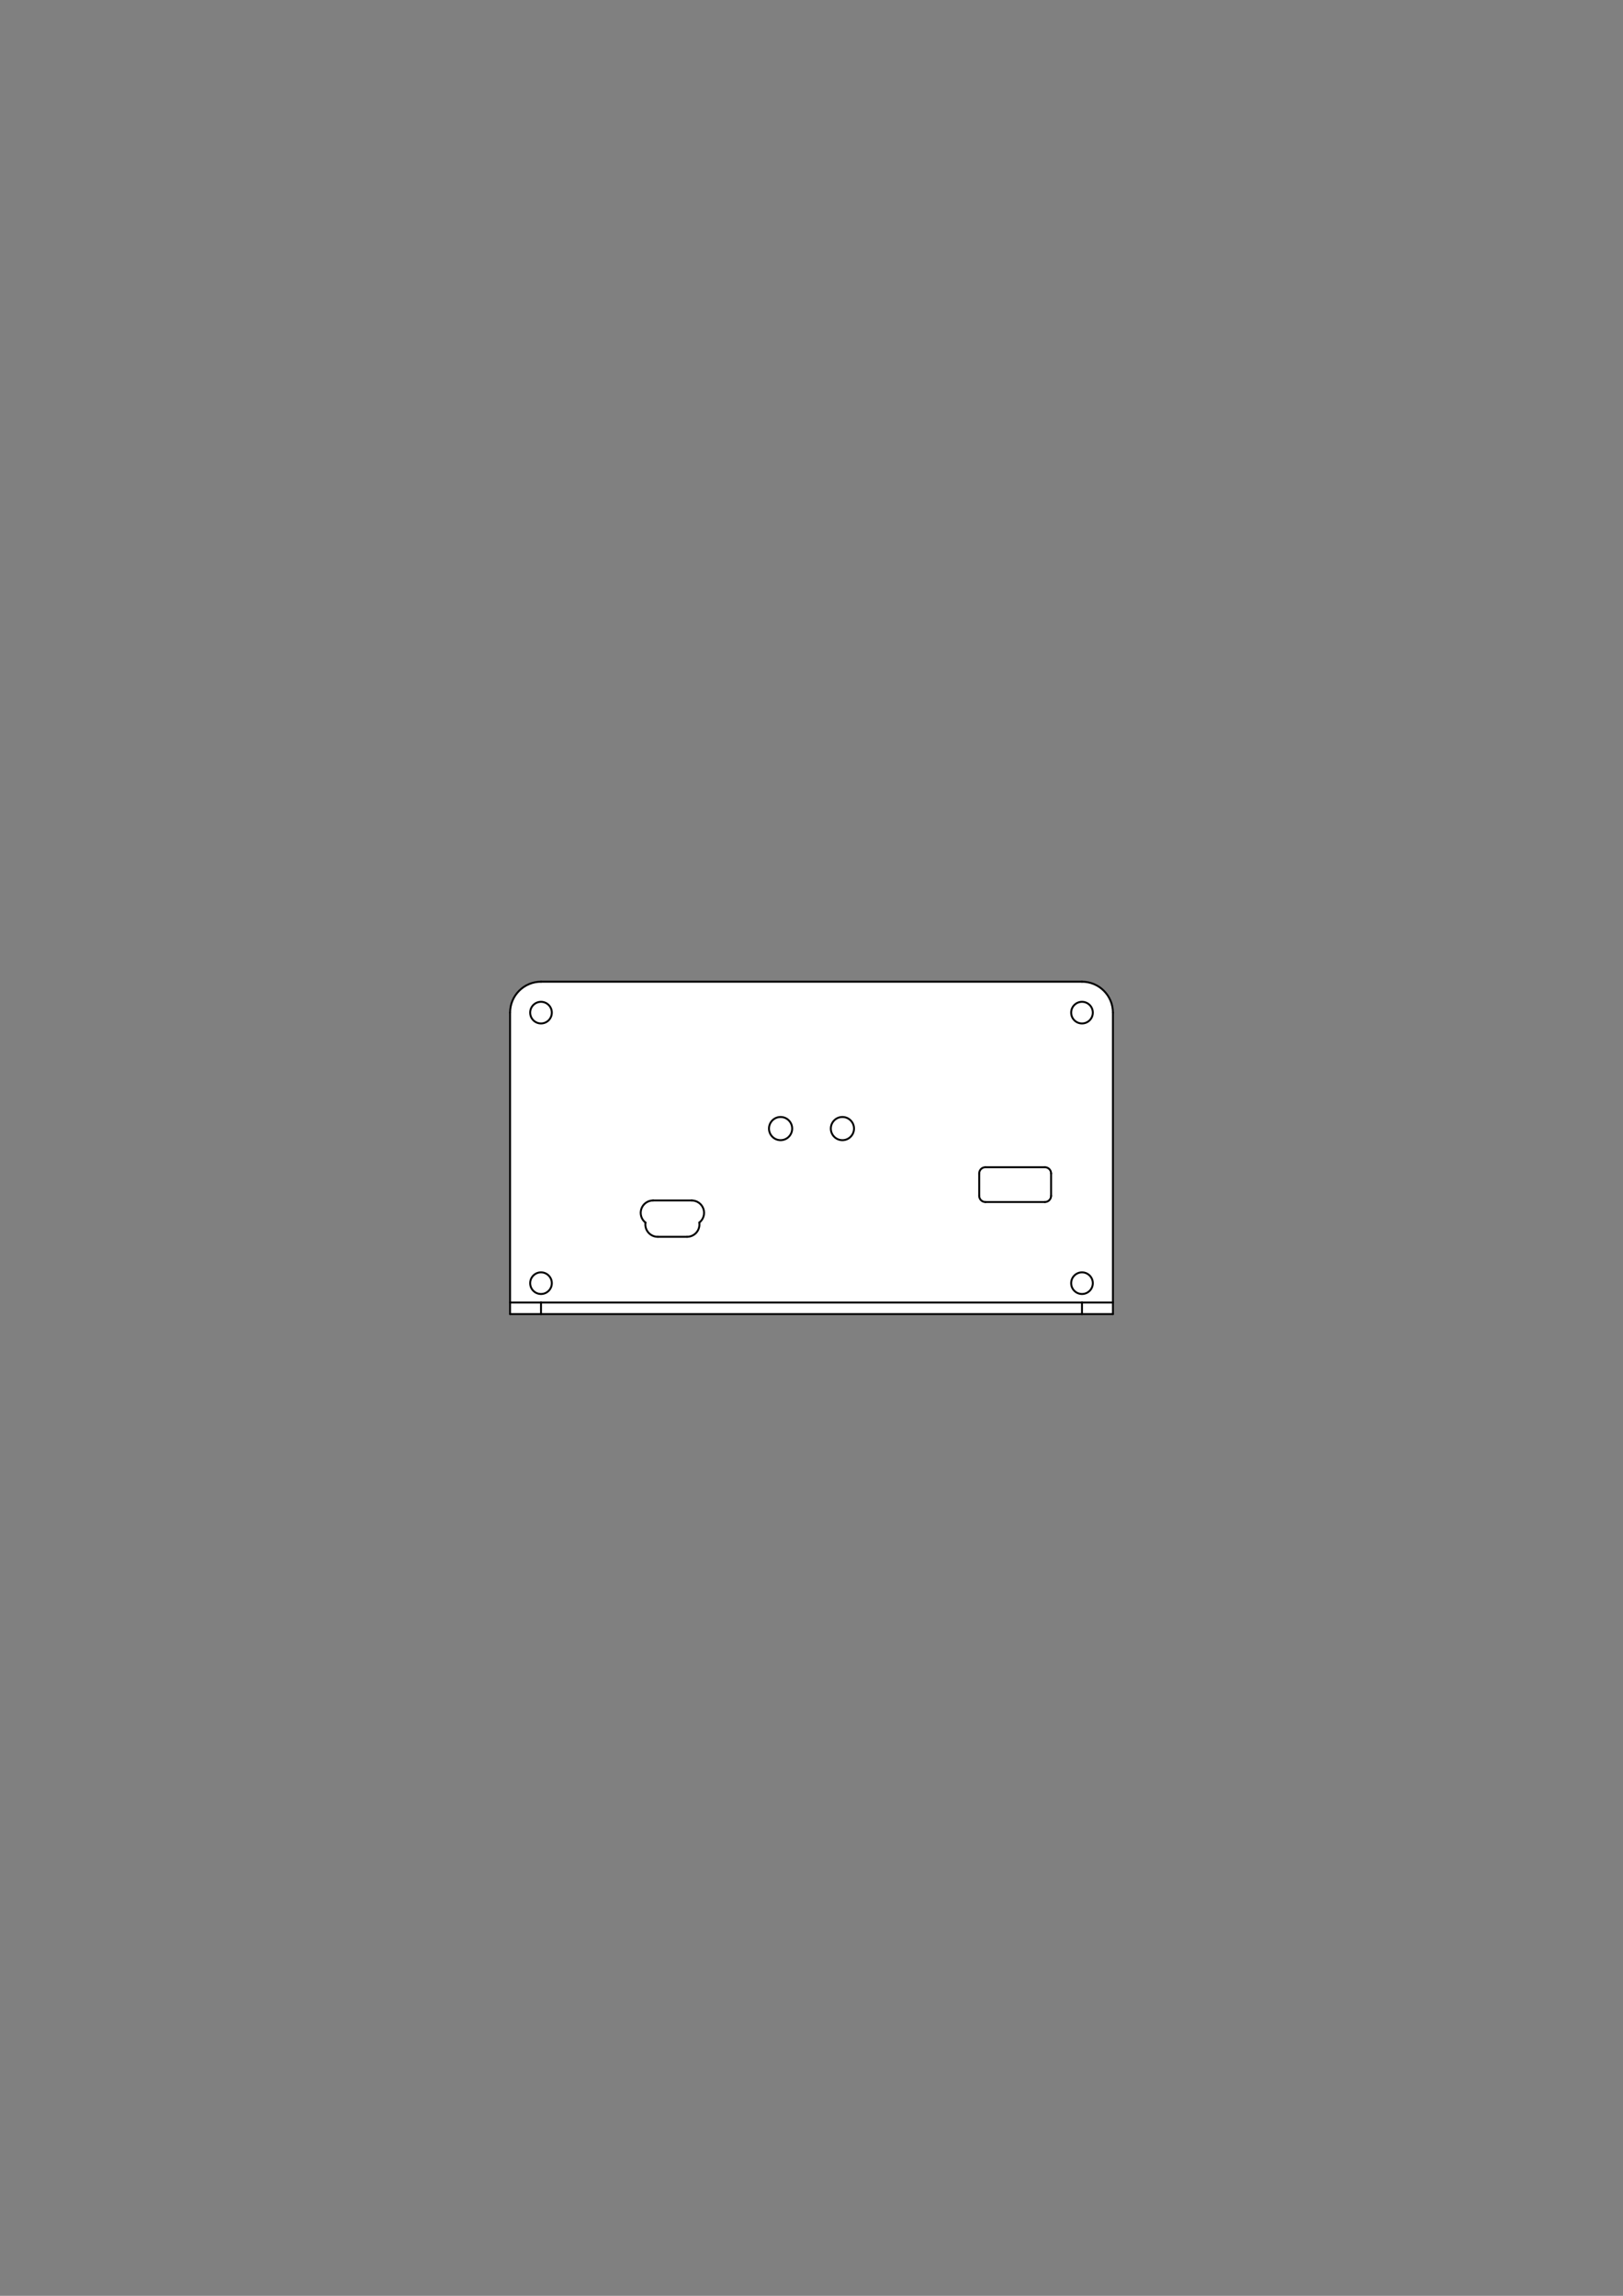 <?xml version='1.0' encoding='UTF-8' standalone='no'?>
<svg height="297mm" viewBox="0 0 2100 2970" xmlns:freecad="http://www.freecadweb.org/wiki/index.php?title=Svg_Namespace" xmlns="http://www.w3.org/2000/svg" width="210mm" xmlns:xlink="http://www.w3.org/1999/xlink" baseProfile="tiny" xmlns:cc="http://creativecommons.org/ns#" version="1.2" xmlns:rdf="http://www.w3.org/1999/02/22-rdf-syntax-ns#" xmlns:inkscape="http://www.inkscape.org/namespaces/inkscape" xmlns:dc="http://purl.org/dc/elements/1.1/" xmlns:sodipodi="http://sodipodi.sourceforge.net/DTD/sodipodi-0.dtd" xmlns:svg="http://www.w3.org/2000/svg">
 <rect x="0" y="0" width="2100" height="2970" fill="#808080" stroke="none"/>
 <title>FreeCAD SVG Export</title>
 <desc>Drawing page: Page exported from FreeCAD document: CapKorea</desc>
 <defs/>
 <g inkscape:label="TechDraw" inkscape:groupmode="layer" id="Page">
  <g fill="none" stroke-linecap="square" stroke-linejoin="bevel" fill-rule="evenodd" stroke-width="1" stroke="black" id="DrawingContent">
   <g font-weight="400" fill="#ffffff" fill-opacity="1" font-family="MS Shell Dlg 2" transform="matrix(1,0,0,1,1050,1485)" stroke="none" font-size="29.104" font-style="normal">
    <path d="M390,-175 L390,200 L390,215 L350,215 L-350,215 L-390,215 L-390,200 L-390,-175 C-390,-197.091 -372.091,-215 -350,-215 L350,-215 C372.091,-215 390,-197.091 390,-175 " fill-rule="evenodd" vector-effect="non-scaling-stroke"/>
   </g>
   <g font-weight="400" fill="#ffffff" fill-opacity="1" font-family="MS Shell Dlg 2" transform="matrix(1,0,0,1,1050,1485)" stroke="none" font-size="29.104" font-style="normal">
    <path d="M390,-175 L390,200 L350,200 L-350,200 L-390,200 L-390,-175 C-390,-197.091 -372.091,-215 -350,-215 L350,-215 C372.091,-215 390,-197.091 390,-175 " fill-rule="evenodd" vector-effect="non-scaling-stroke"/>
   </g>
   <g font-weight="400" fill="#ffffff" fill-opacity="1" font-family="MS Shell Dlg 2" transform="matrix(1,0,0,1,1050,1485)" stroke="none" font-size="29.104" font-style="normal">
    <path d="M350,200 L350,215 L-350,215 L-350,200 L350,200" fill-rule="evenodd" vector-effect="non-scaling-stroke"/>
   </g>
   <g font-weight="400" fill="#ffffff" fill-opacity="1" font-family="MS Shell Dlg 2" transform="matrix(1,0,0,1,1050,1485)" stroke="none" font-size="29.104" font-style="normal">
    <path d="M310,33 L310,62 C310,66.418 306.418,70 302,70 L225,70 C220.582,70 217,66.418 217,62 L217,33 C217,28.582 220.582,25 225,25 L302,25 C306.418,25 310,28.582 310,33 " fill-rule="evenodd" vector-effect="non-scaling-stroke"/>
   </g>
   <g font-weight="400" fill="#ffffff" fill-opacity="1" font-family="MS Shell Dlg 2" transform="matrix(1,0,0,1,1050,1485)" stroke="none" font-size="29.104" font-style="normal">
    <path d="M-205,68 C-211.835,68 -217.916,72.342 -220.134,78.807 C-222.352,85.272 -220.219,92.433 -214.823,96.629 C-215.513,101.235 -214.162,105.913 -211.123,109.442 C-208.083,112.971 -203.657,115 -199,115 L-161,115 C-156.343,115 -151.917,112.971 -148.877,109.442 C-145.838,105.913 -144.487,101.235 -145.177,96.629 C-139.781,92.433 -137.648,85.272 -139.866,78.807 C-142.084,72.342 -148.165,68 -155,68 L-205,68" fill-rule="evenodd" vector-effect="non-scaling-stroke"/>
   </g>
   <g font-weight="400" fill="#ffffff" fill-opacity="1" font-family="MS Shell Dlg 2" transform="matrix(1,0,0,1,1050,1485)" stroke="none" font-size="29.104" font-style="normal">
    <path d="M55,-25 C55,-16.716 48.284,-10 40,-10 C31.716,-10 25,-16.716 25,-25 C25,-33.284 31.716,-40 40,-40 C48.284,-40 55,-33.284 55,-25 " fill-rule="evenodd" vector-effect="non-scaling-stroke"/>
   </g>
   <g font-weight="400" fill="#ffffff" fill-opacity="1" font-family="MS Shell Dlg 2" transform="matrix(1,0,0,1,1050,1485)" stroke="none" font-size="29.104" font-style="normal">
    <path d="M-25,-25 C-25,-16.716 -31.716,-10 -40,-10 C-48.284,-10 -55,-16.716 -55,-25 C-55,-33.284 -48.284,-40 -40,-40 C-31.716,-40 -25,-33.284 -25,-25 " fill-rule="evenodd" vector-effect="non-scaling-stroke"/>
   </g>
   <g font-weight="400" fill="#ffffff" fill-opacity="1" font-family="MS Shell Dlg 2" transform="matrix(1,0,0,1,1050,1485)" stroke="none" font-size="29.104" font-style="normal">
    <path d="M-336,175 C-336,182.732 -342.268,189 -350,189 C-357.732,189 -364,182.732 -364,175 C-364,167.268 -357.732,161 -350,161 C-342.268,161 -336,167.268 -336,175 " fill-rule="evenodd" vector-effect="non-scaling-stroke"/>
   </g>
   <g font-weight="400" fill="#ffffff" fill-opacity="1" font-family="MS Shell Dlg 2" transform="matrix(1,0,0,1,1050,1485)" stroke="none" font-size="29.104" font-style="normal">
    <path d="M-336,-175 C-336,-167.268 -342.268,-161 -350,-161 C-357.732,-161 -364,-167.268 -364,-175 C-364,-182.732 -357.732,-189 -350,-189 C-342.268,-189 -336,-182.732 -336,-175 " fill-rule="evenodd" vector-effect="non-scaling-stroke"/>
   </g>
   <g font-weight="400" fill="#ffffff" fill-opacity="1" font-family="MS Shell Dlg 2" transform="matrix(1,0,0,1,1050,1485)" stroke="none" font-size="29.104" font-style="normal">
    <path d="M364,-175 C364,-167.268 357.732,-161 350,-161 C342.268,-161 336,-167.268 336,-175 C336,-182.732 342.268,-189 350,-189 C357.732,-189 364,-182.732 364,-175 " fill-rule="evenodd" vector-effect="non-scaling-stroke"/>
   </g>
   <g font-weight="400" fill="#ffffff" fill-opacity="1" font-family="MS Shell Dlg 2" transform="matrix(1,0,0,1,1050,1485)" stroke="none" font-size="29.104" font-style="normal">
    <path d="M364,175 C364,182.732 357.732,189 350,189 C342.268,189 336,182.732 336,175 C336,167.268 342.268,161 350,161 C357.732,161 364,167.268 364,175 " fill-rule="evenodd" vector-effect="non-scaling-stroke"/>
   </g>
   <g font-weight="400" fill="#ffffff" fill-opacity="1" font-family="MS Shell Dlg 2" transform="matrix(1,0,0,1,1050,1485)" stroke="none" font-size="29.104" font-style="normal">
    <path d="M350,200 L390,200 L390,215 L350,215 L350,200" fill-rule="evenodd" vector-effect="non-scaling-stroke"/>
   </g>
   <g font-weight="400" fill="#ffffff" fill-opacity="1" font-family="MS Shell Dlg 2" transform="matrix(1,0,0,1,1050,1485)" stroke="none" font-size="29.104" font-style="normal">
    <path d="M-390,200 L-350,200 L-350,215 L-390,215 L-390,200" fill-rule="evenodd" vector-effect="non-scaling-stroke"/>
   </g>
   <g font-weight="400" fill="none" stroke-opacity="1" font-family="MS Shell Dlg 2" stroke-linecap="round" stroke-linejoin="bevel" stroke-width="2.5" transform="matrix(1,0,0,1,1050,1485)" stroke="#000000" font-size="29.104" font-style="normal">
    <path d="M-390,-175 L-390,200" fill-rule="evenodd" vector-effect="none"/>
   </g>
   <g font-weight="400" fill="none" stroke-opacity="1" font-family="MS Shell Dlg 2" stroke-linecap="round" stroke-linejoin="bevel" stroke-width="2.5" transform="matrix(1,0,0,1,1050,1485)" stroke="#000000" font-size="29.104" font-style="normal">
    <path d="M-350,-215 C-372.091,-215 -390,-197.091 -390,-175 " fill-rule="evenodd" vector-effect="none"/>
   </g>
   <g font-weight="400" fill="none" stroke-opacity="1" font-family="MS Shell Dlg 2" stroke-linecap="round" stroke-linejoin="bevel" stroke-width="2.5" transform="matrix(1,0,0,1,1050,1485)" stroke="#000000" font-size="29.104" font-style="normal">
    <path d="M390,-175 L390,200" fill-rule="evenodd" vector-effect="none"/>
   </g>
   <g font-weight="400" fill="none" stroke-opacity="1" font-family="MS Shell Dlg 2" stroke-linecap="round" stroke-linejoin="bevel" stroke-width="2.5" transform="matrix(1,0,0,1,1050,1485)" stroke="#000000" font-size="29.104" font-style="normal">
    <path d="M390,-175 C390,-197.091 372.091,-215 350,-215 " fill-rule="evenodd" vector-effect="none"/>
   </g>
   <g font-weight="400" fill="none" stroke-opacity="1" font-family="MS Shell Dlg 2" stroke-linecap="round" stroke-linejoin="bevel" stroke-width="2.5" transform="matrix(1,0,0,1,1050,1485)" stroke="#000000" font-size="29.104" font-style="normal">
    <path d="M-350,-215 L350,-215" fill-rule="evenodd" vector-effect="none"/>
   </g>
   <g font-weight="400" fill="none" stroke-opacity="1" font-family="MS Shell Dlg 2" stroke-linecap="round" stroke-linejoin="bevel" stroke-width="2.5" transform="matrix(1,0,0,1,1050,1485)" stroke="#000000" font-size="29.104" font-style="normal">
    <path d="M-336,175 C-336,182.732 -342.268,189 -350,189 C-357.732,189 -364,182.732 -364,175 C-364,167.268 -357.732,161 -350,161 C-342.268,161 -336,167.268 -336,175 " fill-rule="evenodd" vector-effect="none"/>
   </g>
   <g font-weight="400" fill="none" stroke-opacity="1" font-family="MS Shell Dlg 2" stroke-linecap="round" stroke-linejoin="bevel" stroke-width="2.5" transform="matrix(1,0,0,1,1050,1485)" stroke="#000000" font-size="29.104" font-style="normal">
    <path d="M-205,68 C-211.835,68 -217.916,72.342 -220.134,78.807 C-222.352,85.272 -220.219,92.433 -214.823,96.629 " fill-rule="evenodd" vector-effect="none"/>
   </g>
   <g font-weight="400" fill="none" stroke-opacity="1" font-family="MS Shell Dlg 2" stroke-linecap="round" stroke-linejoin="bevel" stroke-width="2.5" transform="matrix(1,0,0,1,1050,1485)" stroke="#000000" font-size="29.104" font-style="normal">
    <path d="M-205,68 L-155,68" fill-rule="evenodd" vector-effect="none"/>
   </g>
   <g font-weight="400" fill="none" stroke-opacity="1" font-family="MS Shell Dlg 2" stroke-linecap="round" stroke-linejoin="bevel" stroke-width="2.5" transform="matrix(1,0,0,1,1050,1485)" stroke="#000000" font-size="29.104" font-style="normal">
    <path d="M-145.177,96.629 C-139.781,92.433 -137.648,85.272 -139.866,78.807 C-142.084,72.342 -148.165,68 -155,68 " fill-rule="evenodd" vector-effect="none"/>
   </g>
   <g font-weight="400" fill="none" stroke-opacity="1" font-family="MS Shell Dlg 2" stroke-linecap="round" stroke-linejoin="bevel" stroke-width="2.5" transform="matrix(1,0,0,1,1050,1485)" stroke="#000000" font-size="29.104" font-style="normal">
    <path d="M-161,115 C-156.343,115 -151.917,112.971 -148.877,109.442 C-145.838,105.913 -144.487,101.235 -145.177,96.629 " fill-rule="evenodd" vector-effect="none"/>
   </g>
   <g font-weight="400" fill="none" stroke-opacity="1" font-family="MS Shell Dlg 2" stroke-linecap="round" stroke-linejoin="bevel" stroke-width="2.5" transform="matrix(1,0,0,1,1050,1485)" stroke="#000000" font-size="29.104" font-style="normal">
    <path d="M-199,115 L-161,115" fill-rule="evenodd" vector-effect="none"/>
   </g>
   <g font-weight="400" fill="none" stroke-opacity="1" font-family="MS Shell Dlg 2" stroke-linecap="round" stroke-linejoin="bevel" stroke-width="2.5" transform="matrix(1,0,0,1,1050,1485)" stroke="#000000" font-size="29.104" font-style="normal">
    <path d="M-214.823,96.629 C-215.513,101.235 -214.162,105.913 -211.123,109.442 C-208.083,112.971 -203.657,115 -199,115 " fill-rule="evenodd" vector-effect="none"/>
   </g>
   <g font-weight="400" fill="none" stroke-opacity="1" font-family="MS Shell Dlg 2" stroke-linecap="round" stroke-linejoin="bevel" stroke-width="2.5" transform="matrix(1,0,0,1,1050,1485)" stroke="#000000" font-size="29.104" font-style="normal">
    <path d="M364,175 C364,182.732 357.732,189 350,189 C342.268,189 336,182.732 336,175 C336,167.268 342.268,161 350,161 C357.732,161 364,167.268 364,175 " fill-rule="evenodd" vector-effect="none"/>
   </g>
   <g font-weight="400" fill="none" stroke-opacity="1" font-family="MS Shell Dlg 2" stroke-linecap="round" stroke-linejoin="bevel" stroke-width="2.5" transform="matrix(1,0,0,1,1050,1485)" stroke="#000000" font-size="29.104" font-style="normal">
    <path d="M217,62 L217,33" fill-rule="evenodd" vector-effect="none"/>
   </g>
   <g font-weight="400" fill="none" stroke-opacity="1" font-family="MS Shell Dlg 2" stroke-linecap="round" stroke-linejoin="bevel" stroke-width="2.5" transform="matrix(1,0,0,1,1050,1485)" stroke="#000000" font-size="29.104" font-style="normal">
    <path d="M225,25 C220.582,25 217,28.582 217,33 " fill-rule="evenodd" vector-effect="none"/>
   </g>
   <g font-weight="400" fill="none" stroke-opacity="1" font-family="MS Shell Dlg 2" stroke-linecap="round" stroke-linejoin="bevel" stroke-width="2.5" transform="matrix(1,0,0,1,1050,1485)" stroke="#000000" font-size="29.104" font-style="normal">
    <path d="M225,25 L302,25" fill-rule="evenodd" vector-effect="none"/>
   </g>
   <g font-weight="400" fill="none" stroke-opacity="1" font-family="MS Shell Dlg 2" stroke-linecap="round" stroke-linejoin="bevel" stroke-width="2.5" transform="matrix(1,0,0,1,1050,1485)" stroke="#000000" font-size="29.104" font-style="normal">
    <path d="M310,33 C310,28.582 306.418,25 302,25 " fill-rule="evenodd" vector-effect="none"/>
   </g>
   <g font-weight="400" fill="none" stroke-opacity="1" font-family="MS Shell Dlg 2" stroke-linecap="round" stroke-linejoin="bevel" stroke-width="2.5" transform="matrix(1,0,0,1,1050,1485)" stroke="#000000" font-size="29.104" font-style="normal">
    <path d="M310,33 L310,62" fill-rule="evenodd" vector-effect="none"/>
   </g>
   <g font-weight="400" fill="none" stroke-opacity="1" font-family="MS Shell Dlg 2" stroke-linecap="round" stroke-linejoin="bevel" stroke-width="2.5" transform="matrix(1,0,0,1,1050,1485)" stroke="#000000" font-size="29.104" font-style="normal">
    <path d="M302,70 C306.418,70 310,66.418 310,62 " fill-rule="evenodd" vector-effect="none"/>
   </g>
   <g font-weight="400" fill="none" stroke-opacity="1" font-family="MS Shell Dlg 2" stroke-linecap="round" stroke-linejoin="bevel" stroke-width="2.5" transform="matrix(1,0,0,1,1050,1485)" stroke="#000000" font-size="29.104" font-style="normal">
    <path d="M302,70 L225,70" fill-rule="evenodd" vector-effect="none"/>
   </g>
   <g font-weight="400" fill="none" stroke-opacity="1" font-family="MS Shell Dlg 2" stroke-linecap="round" stroke-linejoin="bevel" stroke-width="2.5" transform="matrix(1,0,0,1,1050,1485)" stroke="#000000" font-size="29.104" font-style="normal">
    <path d="M217,62 C217,66.418 220.582,70 225,70 " fill-rule="evenodd" vector-effect="none"/>
   </g>
   <g font-weight="400" fill="none" stroke-opacity="1" font-family="MS Shell Dlg 2" stroke-linecap="round" stroke-linejoin="bevel" stroke-width="2.5" transform="matrix(1,0,0,1,1050,1485)" stroke="#000000" font-size="29.104" font-style="normal">
    <path d="M-25,-25 C-25,-16.716 -31.716,-10 -40,-10 C-48.284,-10 -55,-16.716 -55,-25 C-55,-33.284 -48.284,-40 -40,-40 C-31.716,-40 -25,-33.284 -25,-25 " fill-rule="evenodd" vector-effect="none"/>
   </g>
   <g font-weight="400" fill="none" stroke-opacity="1" font-family="MS Shell Dlg 2" stroke-linecap="round" stroke-linejoin="bevel" stroke-width="2.5" transform="matrix(1,0,0,1,1050,1485)" stroke="#000000" font-size="29.104" font-style="normal">
    <path d="M-336,-175 C-336,-167.268 -342.268,-161 -350,-161 C-357.732,-161 -364,-167.268 -364,-175 C-364,-182.732 -357.732,-189 -350,-189 C-342.268,-189 -336,-182.732 -336,-175 " fill-rule="evenodd" vector-effect="none"/>
   </g>
   <g font-weight="400" fill="none" stroke-opacity="1" font-family="MS Shell Dlg 2" stroke-linecap="round" stroke-linejoin="bevel" stroke-width="2.5" transform="matrix(1,0,0,1,1050,1485)" stroke="#000000" font-size="29.104" font-style="normal">
    <path d="M55,-25 C55,-16.716 48.284,-10 40,-10 C31.716,-10 25,-16.716 25,-25 C25,-33.284 31.716,-40 40,-40 C48.284,-40 55,-33.284 55,-25 " fill-rule="evenodd" vector-effect="none"/>
   </g>
   <g font-weight="400" fill="none" stroke-opacity="1" font-family="MS Shell Dlg 2" stroke-linecap="round" stroke-linejoin="bevel" stroke-width="2.5" transform="matrix(1,0,0,1,1050,1485)" stroke="#000000" font-size="29.104" font-style="normal">
    <path d="M364,-175 C364,-167.268 357.732,-161 350,-161 C342.268,-161 336,-167.268 336,-175 C336,-182.732 342.268,-189 350,-189 C357.732,-189 364,-182.732 364,-175 " fill-rule="evenodd" vector-effect="none"/>
   </g>
   <g font-weight="400" fill="none" stroke-opacity="1" font-family="MS Shell Dlg 2" stroke-linecap="round" stroke-linejoin="bevel" stroke-width="2.5" transform="matrix(1,0,0,1,1050,1485)" stroke="#000000" font-size="29.104" font-style="normal">
    <path d="M-390,200 L-390,215" fill-rule="evenodd" vector-effect="none"/>
   </g>
   <g font-weight="400" fill="none" stroke-opacity="1" font-family="MS Shell Dlg 2" stroke-linecap="round" stroke-linejoin="bevel" stroke-width="2.5" transform="matrix(1,0,0,1,1050,1485)" stroke="#000000" font-size="29.104" font-style="normal">
    <path d="M350,215 L390,215" fill-rule="evenodd" vector-effect="none"/>
   </g>
   <g font-weight="400" fill="none" stroke-opacity="1" font-family="MS Shell Dlg 2" stroke-linecap="round" stroke-linejoin="bevel" stroke-width="2.5" transform="matrix(1,0,0,1,1050,1485)" stroke="#000000" font-size="29.104" font-style="normal">
    <path d="M350,215 L-350,215" fill-rule="evenodd" vector-effect="none"/>
   </g>
   <g font-weight="400" fill="none" stroke-opacity="1" font-family="MS Shell Dlg 2" stroke-linecap="round" stroke-linejoin="bevel" stroke-width="2.5" transform="matrix(1,0,0,1,1050,1485)" stroke="#000000" font-size="29.104" font-style="normal">
    <path d="M-390,215 L-350,215" fill-rule="evenodd" vector-effect="none"/>
   </g>
   <g font-weight="400" fill="none" stroke-opacity="1" font-family="MS Shell Dlg 2" stroke-linecap="round" stroke-linejoin="bevel" stroke-width="2.5" transform="matrix(1,0,0,1,1050,1485)" stroke="#000000" font-size="29.104" font-style="normal">
    <path d="M350,200 L390,200" fill-rule="evenodd" vector-effect="none"/>
   </g>
   <g font-weight="400" fill="none" stroke-opacity="1" font-family="MS Shell Dlg 2" stroke-linecap="round" stroke-linejoin="bevel" stroke-width="2.5" transform="matrix(1,0,0,1,1050,1485)" stroke="#000000" font-size="29.104" font-style="normal">
    <path d="M350,200 L-350,200" fill-rule="evenodd" vector-effect="none"/>
   </g>
   <g font-weight="400" fill="none" stroke-opacity="1" font-family="MS Shell Dlg 2" stroke-linecap="round" stroke-linejoin="bevel" stroke-width="2.5" transform="matrix(1,0,0,1,1050,1485)" stroke="#000000" font-size="29.104" font-style="normal">
    <path d="M-390,200 L-350,200" fill-rule="evenodd" vector-effect="none"/>
   </g>
   <g font-weight="400" fill="none" stroke-opacity="1" font-family="MS Shell Dlg 2" stroke-linecap="round" stroke-linejoin="bevel" stroke-width="2.5" transform="matrix(1,0,0,1,1050,1485)" stroke="#000000" font-size="29.104" font-style="normal">
    <path d="M390,200 L390,215" fill-rule="evenodd" vector-effect="none"/>
   </g>
   <g font-weight="400" fill="none" stroke-opacity="1" font-family="MS Shell Dlg 2" stroke-linecap="round" stroke-linejoin="bevel" stroke-width="2.5" transform="matrix(1,0,0,1,1050,1485)" stroke="#000000" font-size="29.104" font-style="normal">
    <path d="M-350,200 L-350,215" fill-rule="evenodd" vector-effect="none"/>
   </g>
   <g font-weight="400" fill="none" stroke-opacity="1" font-family="MS Shell Dlg 2" stroke-linecap="round" stroke-linejoin="bevel" stroke-width="2.5" transform="matrix(1,0,0,1,1050,1485)" stroke="#000000" font-size="29.104" font-style="normal">
    <path d="M350,200 L350,215" fill-rule="evenodd" vector-effect="none"/>
   </g>
  </g>
 </g>
</svg>
